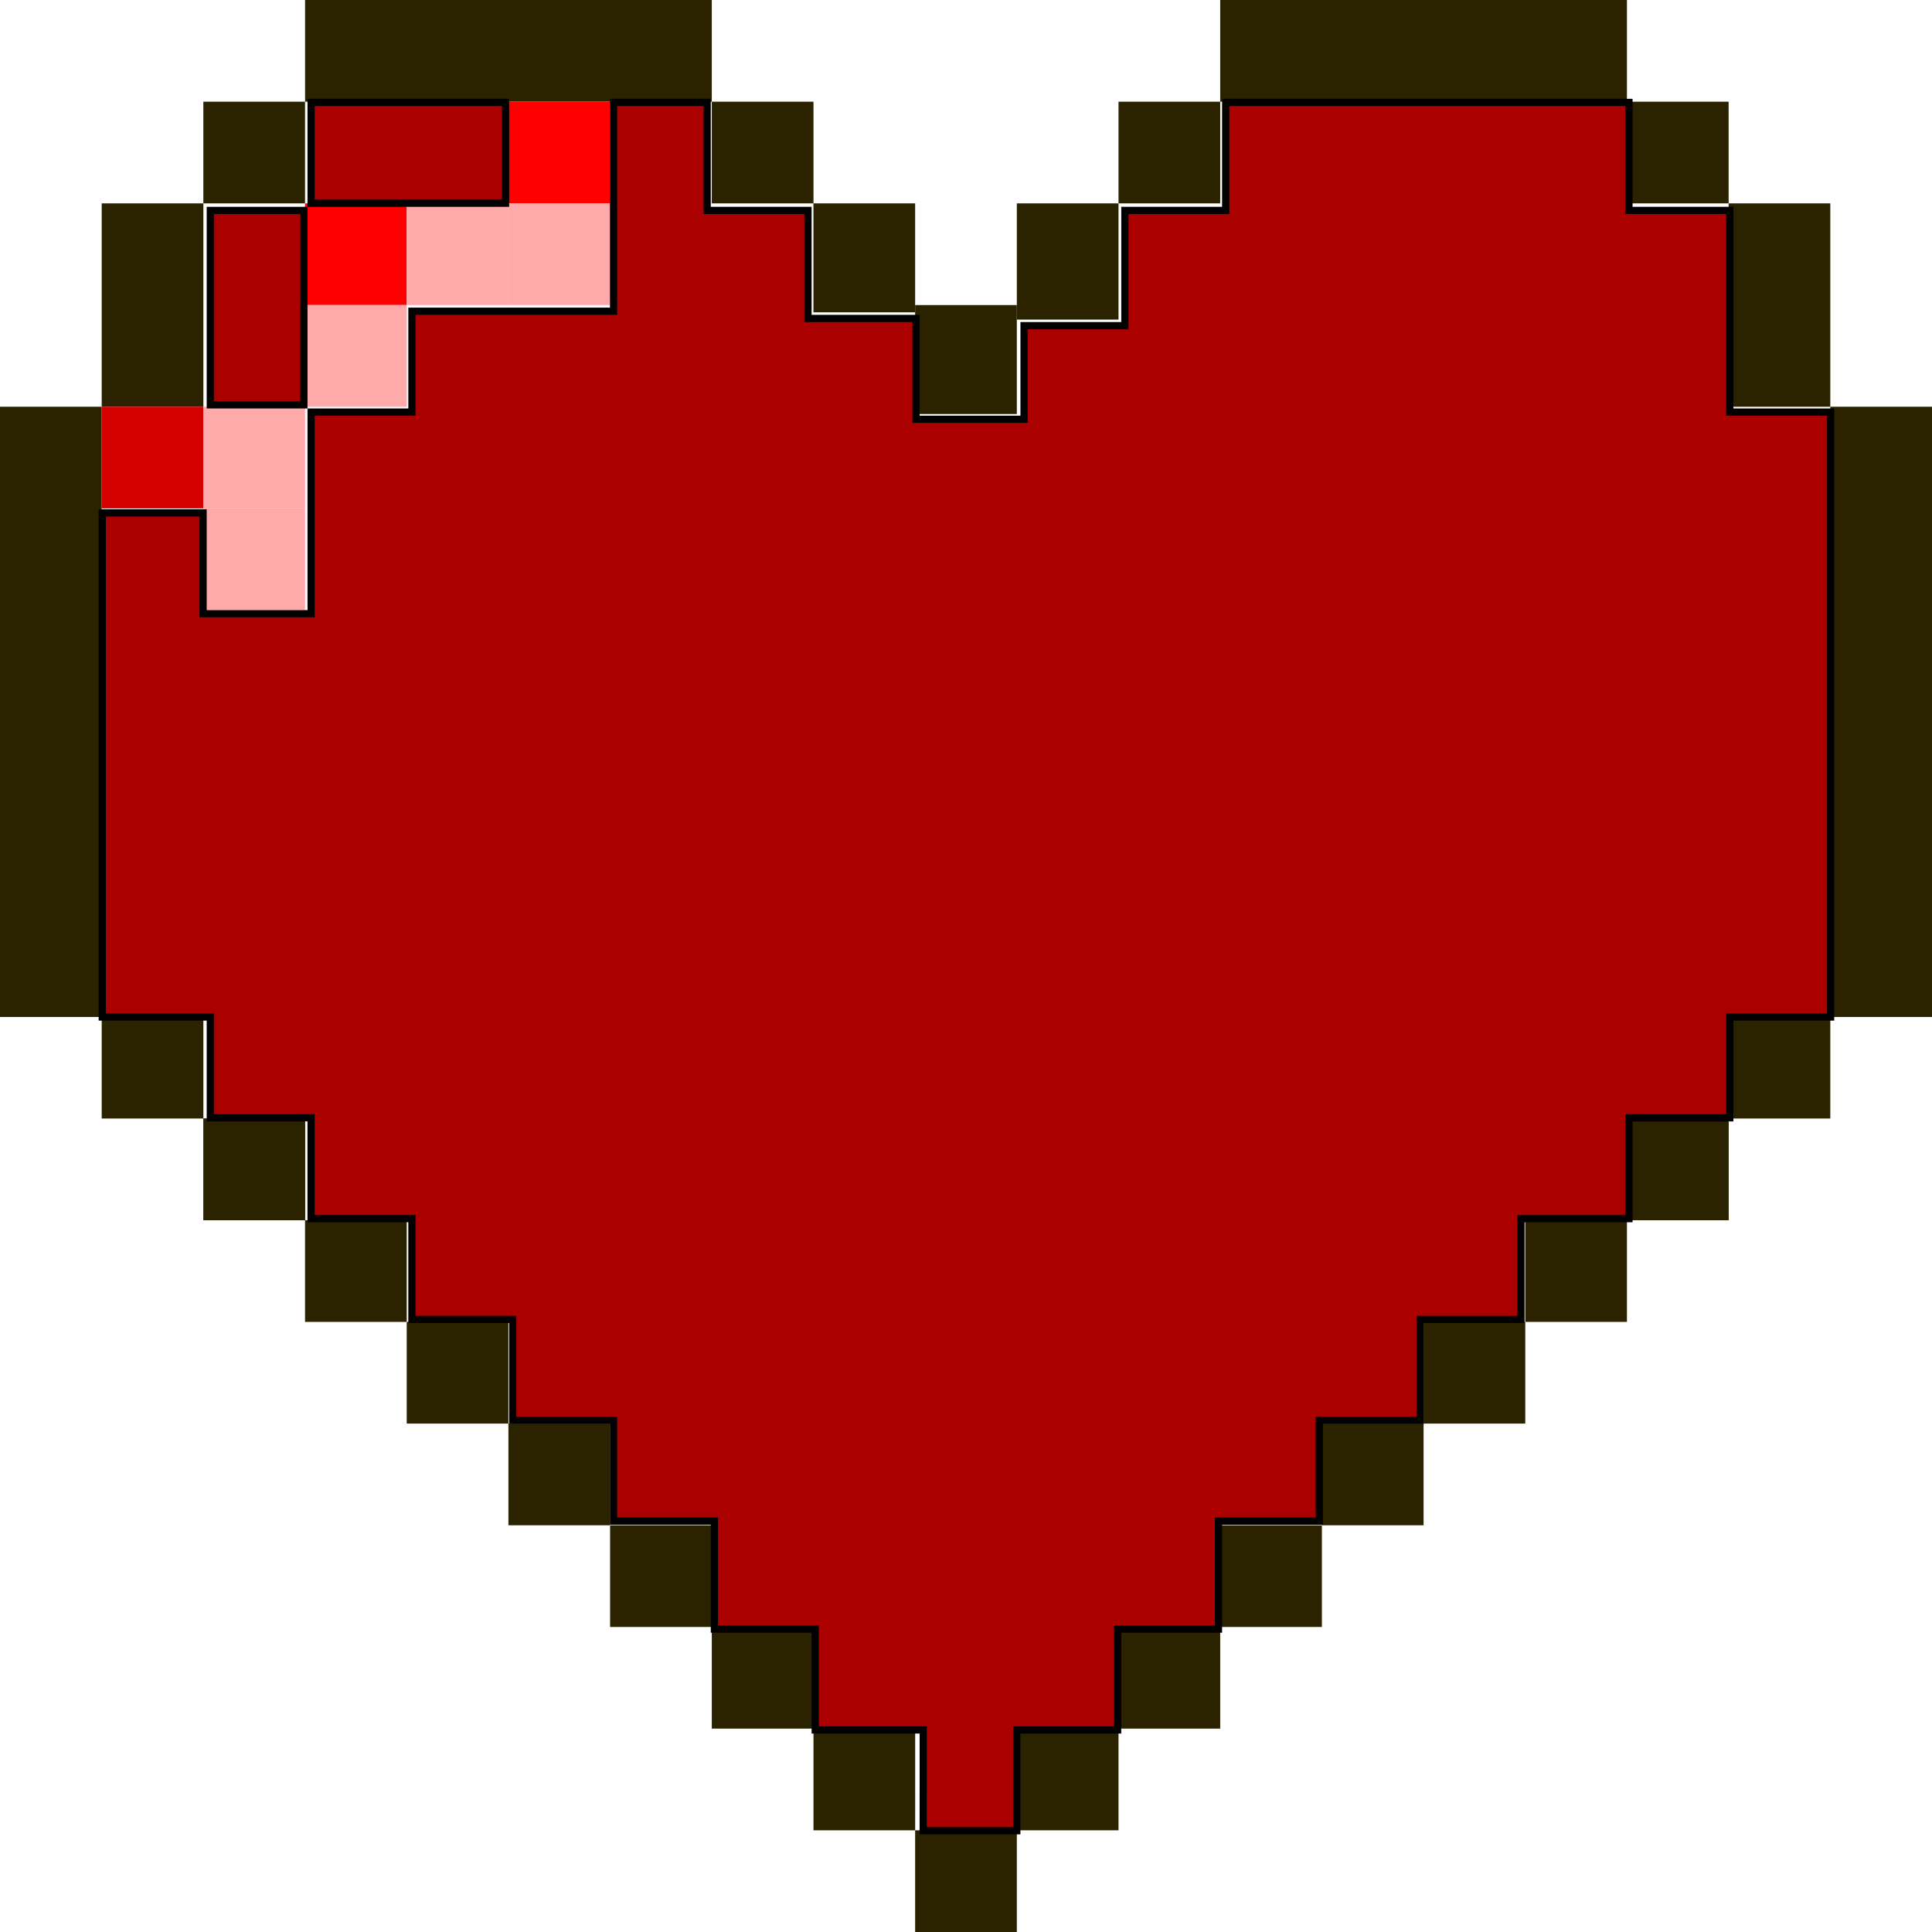 <?xml version="1.0" encoding="UTF-8" standalone="no"?>
<svg
   xmlns:dc="http://purl.org/dc/elements/1.1/"
   xmlns:cc="http://creativecommons.org/ns#"
   xmlns:rdf="http://www.w3.org/1999/02/22-rdf-syntax-ns#"
   xmlns:svg="http://www.w3.org/2000/svg"
   xmlns="http://www.w3.org/2000/svg"
   xmlns:sodipodi="http://sodipodi.sourceforge.net/DTD/sodipodi-0.dtd"
   xmlns:inkscape="http://www.inkscape.org/namespaces/inkscape"
   inkscape:version="1.0beta2 (2b71d25, 2019-12-03)"
   sodipodi:docname="heart.svg"
   id="svg8"
   version="1.1"
   viewBox="0 0 50.271 50.271"
   height="190"
   width="190">
  <defs
     id="defs2" />
  <sodipodi:namedview
     inkscape:window-maximized="0"
     inkscape:window-y="23"
     inkscape:window-x="0"
     inkscape:window-height="880"
     inkscape:window-width="1600"
     inkscape:object-nodes="false"
     units="px"
     showgrid="true"
     inkscape:document-rotation="0"
     inkscape:current-layer="layer1"
     inkscape:document-units="px"
     inkscape:cy="48.662969"
     inkscape:cx="25.597673"
     inkscape:zoom="1.4142136"
     inkscape:pageshadow="2"
     inkscape:pageopacity="0.0"
     borderopacity="1.0"
     bordercolor="#666666"
     pagecolor="#ffffff"
     id="base">
    <inkscape:grid
       dotted="true"
       originy="0"
       originx="0"
       id="grid10"
       type="xygrid" />
  </sodipodi:namedview>
  <g
     id="layer1"
     inkscape:groupmode="layer"
     inkscape:label="Layer 1">
    <rect
       y="13.229"
       x="5.292"
       height="2.646"
       width="2.646"
       id="rect665"
       style="fill:#ffaaaa;stroke-width:0.265" />
    <g
       style="stroke:none"
       id="g1731">
      <rect
         style="fill:#2b2200;stroke-width:0.265;stroke:none"
         id="rect12-0-3"
         width="2.646"
         height="2.646"
         x="29.104"
         y="42.333" />
      <rect
         style="fill:#2b2200;stroke-width:0.265;stroke:none"
         id="rect12-0-9"
         width="2.646"
         height="2.646"
         x="31.75"
         y="39.688" />
      <rect
         y="37.042"
         x="34.396"
         height="2.646"
         width="2.646"
         id="rect12-0-9-9"
         style="fill:#2b2200;stroke-width:0.265;stroke:none" />
      <rect
         style="fill:#2b2200;stroke-width:0.265;stroke:none"
         id="rect12-0-9-9-9"
         width="2.646"
         height="2.646"
         x="37.042"
         y="34.396" />
      <rect
         y="31.75"
         x="39.687"
         height="2.646"
         width="2.646"
         id="rect12-0-9-9-9-1"
         style="fill:#2b2200;stroke-width:0.265;stroke:none" />
      <rect
         style="fill:#2b2200;stroke-width:0.265;stroke:none"
         id="rect12-0-9-9-9-1-7"
         width="2.646"
         height="2.646"
         x="42.333"
         y="29.104" />
      <rect
         style="fill:#2b2200;stroke-width:0.265;stroke:none"
         id="rect12-0-9-9-9-1-2"
         width="2.646"
         height="2.646"
         x="42.333"
         y="2.646" />
      <rect
         y="23.813"
         x="47.625"
         height="2.646"
         width="2.646"
         id="rect12-0-9-9-9-1-2-3"
         style="fill:#2b2200;stroke-width:0.265;stroke:none" />
      <rect
         style="fill:#2b2200;stroke-width:0.648;stroke:none"
         id="rect12-0-9-9-9-1-2-3-6"
         width="2.646"
         height="15.875"
         x="47.625"
         y="10.583" />
      <rect
         y="2.6227659e-07"
         x="31.75"
         height="2.646"
         width="10.583"
         id="rect12-0-9-9-9-1-2-3-6-5-5-8"
         style="fill:#2b2200;stroke-width:0.529;stroke:none" />
      <rect
         y="29.104"
         x="42.333"
         height="2.646"
         width="2.646"
         id="rect12-0-9-9-9-1-2-4"
         style="fill:#2b2200;stroke-width:0.265;stroke:none" />
      <rect
         y="5.292"
         x="44.979"
         height="5.292"
         width="2.646"
         id="rect12-0-9-9-9-1-2-8"
         style="fill:#2b2200;stroke-width:0.374;stroke:none" />
      <rect
         style="fill:#2b2200;stroke-width:0.265;stroke:none"
         id="rect12-0-9-9-9-1-2-8-0"
         width="2.646"
         height="2.646"
         x="44.979"
         y="26.458" />
      <rect
         y="2.646"
         x="29.104"
         height="2.646"
         width="2.646"
         id="rect12-0-9-9-9-1-2-1"
         style="fill:#2b2200;stroke-width:0.265;stroke:none" />
      <rect
         y="5.292"
         x="26.458"
         height="3.024"
         width="2.646"
         id="rect12-0-9-9-9-1-2-1-3-7"
         style="fill:#2b2200;stroke-width:0.283;stroke:none" />
      <rect
         y="42.333"
         x="-21.167"
         height="2.646"
         width="2.646"
         id="rect12-0-3-5"
         style="fill:#2b2200;stroke-width:0.265;stroke:none"
         transform="scale(-1,1)" />
      <rect
         y="39.688"
         x="-18.521"
         height="2.646"
         width="2.646"
         id="rect12-0-9-8"
         style="fill:#2b2200;stroke-width:0.265;stroke:none"
         transform="scale(-1,1)" />
      <rect
         style="fill:#2b2200;stroke-width:0.265;stroke:none"
         id="rect12-0-9-9-2"
         width="2.646"
         height="2.646"
         x="-15.875"
         y="37.042"
         transform="scale(-1,1)" />
      <rect
         y="34.396"
         x="-13.229"
         height="2.646"
         width="2.646"
         id="rect12-0-9-9-9-9"
         style="fill:#2b2200;stroke-width:0.265;stroke:none"
         transform="scale(-1,1)" />
      <rect
         style="fill:#2b2200;stroke-width:0.265;stroke:none"
         id="rect12-0-9-9-9-1-8"
         width="2.646"
         height="2.646"
         x="-10.583"
         y="31.75"
         transform="scale(-1,1)" />
      <rect
         y="29.104"
         x="-7.937"
         height="2.646"
         width="2.646"
         id="rect12-0-9-9-9-1-7-2"
         style="fill:#2b2200;stroke-width:0.265;stroke:none"
         transform="scale(-1,1)" />
      <rect
         y="2.646"
         x="-7.937"
         height="2.646"
         width="2.646"
         id="rect12-0-9-9-9-1-2-0"
         style="fill:#2b2200;stroke-width:0.265;stroke:none"
         transform="scale(-1,1)" />
      <rect
         style="fill:#2b2200;stroke-width:0.265;stroke:none"
         id="rect12-0-9-9-9-1-2-3-7"
         width="2.646"
         height="2.646"
         x="-2.646"
         y="23.813"
         transform="scale(-1,1)" />
      <rect
         y="10.583"
         x="-2.646"
         height="15.875"
         width="2.646"
         id="rect12-0-9-9-9-1-2-3-6-4"
         style="fill:#2b2200;stroke-width:0.648;stroke:none"
         transform="scale(-1,1)" />
      <rect
         style="fill:#2b2200;stroke-width:0.529;stroke:none"
         id="rect12-0-9-9-9-1-2-3-6-5-5-8-8"
         width="10.583"
         height="2.646"
         x="-18.521"
         y="-2.6764649e-06"
         transform="scale(-1,1)" />
      <rect
         style="fill:#2b2200;stroke-width:0.265;stroke:none"
         id="rect12-0-9-9-9-1-2-4-5"
         width="2.646"
         height="2.646"
         x="-7.938"
         y="29.104"
         transform="scale(-1,1)" />
      <rect
         style="fill:#2b2200;stroke-width:0.374;stroke:none"
         id="rect12-0-9-9-9-1-2-8-8"
         width="2.646"
         height="5.292"
         x="-5.292"
         y="5.292"
         transform="scale(-1,1)" />
      <rect
         y="26.458"
         x="-5.292"
         height="2.646"
         width="2.646"
         id="rect12-0-9-9-9-1-2-8-0-3"
         style="fill:#2b2200;stroke-width:0.265;stroke:none"
         transform="scale(-1,1)" />
      <rect
         style="fill:#2b2200;stroke-width:0.265;stroke:none"
         id="rect12-0-9-9-9-1-2-1-0"
         width="2.646"
         height="2.646"
         x="-21.167"
         y="2.646"
         transform="scale(-1,1)" />
      <rect
         style="fill:#2b2200;stroke-width:0.274;stroke:none"
         id="rect12-0-9-9-9-1-2-1-3-7-6"
         width="2.646"
         height="2.835"
         x="-23.812"
         y="5.292"
         transform="scale(-1,1)" />
      <rect
         style="fill:#2b2200;stroke-width:0.274;stroke:none"
         id="rect12-0-9-9-9-1-2-1-3-2"
         width="2.646"
         height="2.835"
         x="-26.458"
         y="7.938"
         transform="scale(-1,1)" />
      <rect
         y="44.979"
         x="21.167"
         height="2.646"
         width="2.646"
         id="rect12-0-9-9-9-1-2-1-3-9-1-2"
         style="fill:#2b2200;stroke-width:0.265;stroke:none" />
      <rect
         style="fill:#2b2200;stroke-width:0.265;stroke:none"
         id="rect12-0-9-9-9-1-2-1-3-9-1-2-9"
         width="2.646"
         height="2.646"
         x="23.812"
         y="47.625" />
      <rect
         style="fill:#2b2200;stroke-width:0.265;stroke:none"
         id="rect12-0-9-9-9-1-2-1-3-9-1-2-0"
         width="2.646"
         height="2.646"
         x="26.458"
         y="44.979" />
      <rect
         style="fill:#d40000;stroke-width:0.265;stroke:none"
         id="rect647"
         width="2.646"
         height="2.646"
         x="2.646"
         y="10.583" />
      <rect
         style="fill:#ff0000;stroke-width:0.265;stroke:none"
         id="rect649"
         width="2.646"
         height="2.646"
         x="13.229"
         y="2.646" />
      <rect
         style="fill:#ff0000;stroke-width:0.265;stroke:none"
         id="rect651"
         width="2.646"
         height="2.646"
         x="7.937"
         y="5.292" />
      <rect
         style="fill:#ffaaaa;stroke-width:0.265;stroke:none"
         id="rect659"
         width="2.646"
         height="2.646"
         x="5.292"
         y="10.583" />
      <rect
         style="fill:#ffaaaa;stroke-width:0.265;stroke:none"
         id="rect661"
         width="2.646"
         height="2.646"
         x="7.938"
         y="7.938" />
      <rect
         style="fill:#ffaaaa;stroke-width:0.265;stroke:none"
         id="rect663"
         width="2.646"
         height="2.646"
         x="10.583"
         y="5.292" />
      <rect
         style="fill:#ffaaaa;stroke-width:0.265;stroke:none"
         id="rect667"
         width="2.646"
         height="2.646"
         x="13.229"
         y="5.292" />
    </g>
    <path
       transform="scale(0.265)"
       inkscape:connector-curvature="0"
       id="path1741"
       d="m 90.651,174.811 v -4.95 h -5.303 -5.303 v -4.95 -4.95 h -4.95 -4.95 v -5.303 -5.303 h -4.95 -4.95 v -4.95 -4.95 h -4.95 -4.95 v -4.95 -4.95 h -4.95 -4.95 v -4.95 -4.95 h -4.95 -4.95 v -4.95 -4.95 H 25.598 20.648 V 104.807 99.858 H 15.345 10.041 V 75.109 50.36 h 4.95 4.95 v 4.95 4.95 h 5.303 5.303 V 50.36 40.461 h 4.95 4.95 v -4.95 -4.95 h 9.899 9.899 V 20.308 10.055 h 4.596 4.596 v 5.303 5.303 h 4.95 4.95 v 5.303 5.303 h 5.303 5.303 v 4.95 4.95 h 5.303 5.303 v -4.596 -4.596 h 4.95 4.95 v -5.657 -5.657 h 4.95 4.95 V 15.358 10.055 h 19.799 19.799 v 5.303 5.303 h 4.95 4.95 v 9.899 9.899 h 4.95 4.95 V 70.159 99.858 h -4.95 -4.95 v 4.95 4.95 h -4.95 -4.95 v 4.95 4.95 h -5.303 -5.303 v 4.95 4.95 h -4.95 -4.95 v 4.95 4.95 h -4.95 -4.95 v 4.95 4.95 h -4.95 -4.95 v 5.303 5.303 h -4.95 -4.95 v 4.95 4.95 h -4.95 -4.95 v 4.95 4.95 h -4.596 -4.596 z"
       style="fill:#aa0000;fill-opacity:1;stroke:#000000;stroke-width:0.707;stroke-opacity:1" />
    <path
       transform="scale(0.265)"
       inkscape:connector-curvature="0"
       id="path1743"
       d="m 30.547,15.005 v -4.95 h 9.546 9.546 v 4.95 4.95 h -9.546 -9.546 z"
       style="fill:#aa0000;fill-opacity:1;stroke:#000000;stroke-width:0.707;stroke-opacity:1" />
    <path
       transform="scale(0.265)"
       inkscape:connector-curvature="0"
       id="path1745"
       d="m 20.648,30.207 v -9.546 h 4.596 4.596 v 9.546 9.546 H 25.244 20.648 Z"
       style="fill:#aa0000;fill-opacity:1;stroke:#000000;stroke-width:0.707;stroke-opacity:1" />
  </g>
</svg>
